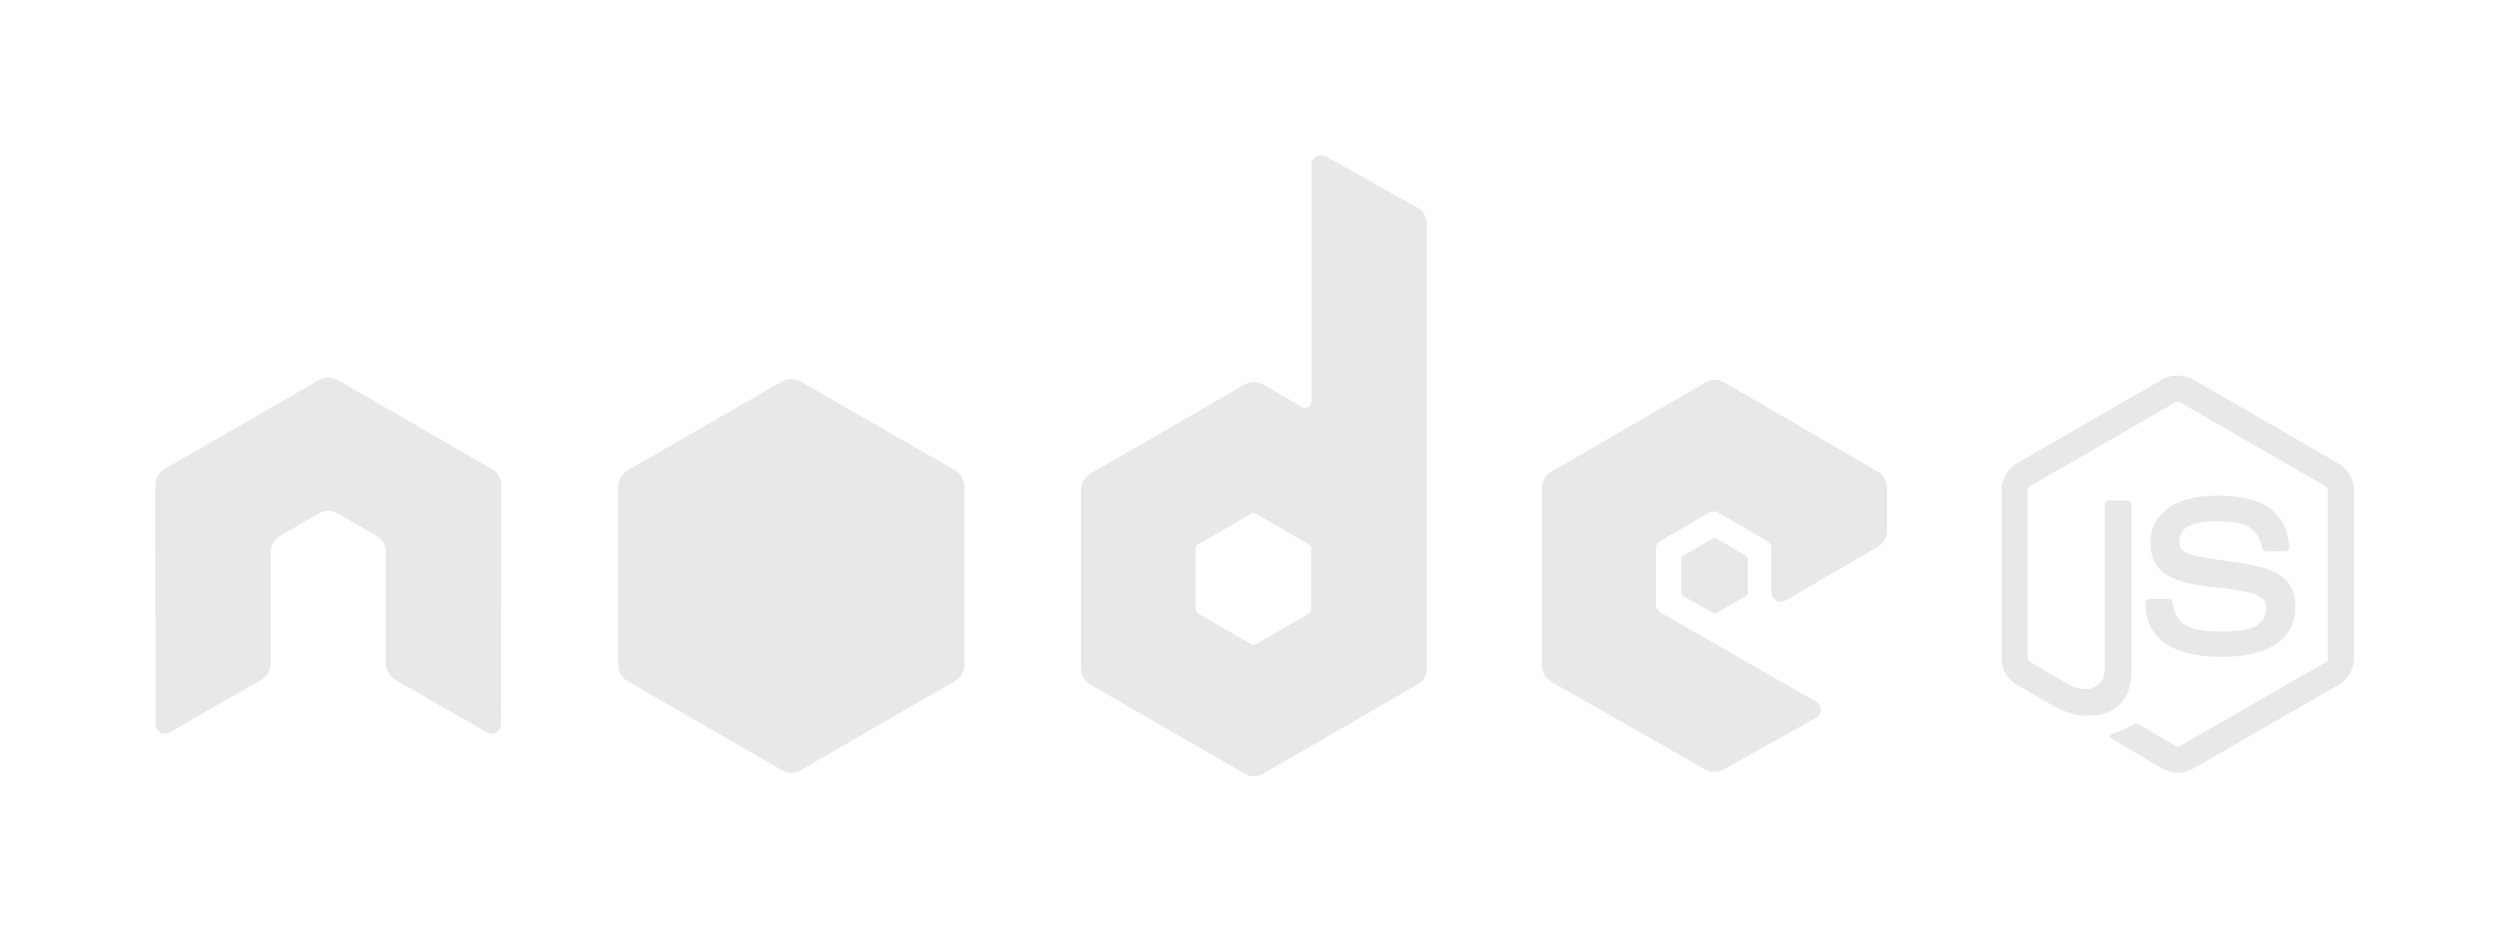 <svg xmlns="http://www.w3.org/2000/svg" 
width="161" 
height="60" preserveAspectRatio="xMidYMid"><g transform="matrix(.277 0 0 .277 9.763 9.894)"><path d="M471.05 51.6c-1.245 0-2.455.257-3.526.863l-33.888 19.57c-2.193 1.263-3.526 3.65-3.526 6.188v39.07c0 2.537 1.333 4.92 3.526 6.187l8.85 5.1c4.3 2.12 5.886 2.086 7.843 2.086 6.366 0 10-3.863 10-10.577V81.542c0-.545-.472-.935-1.007-.935h-4.245c-.544 0-1.007.4-1.007.935v38.565c0 2.976-3.1 5.97-8.13 3.454l-9.2-5.396c-.325-.177-.576-.5-.576-.863v-39.07c0-.37.248-.748.576-.935l33.817-19.5c.317-.182.694-.182 1.007 0l33.817 19.5c.322.193.576.553.576.935v39.07c0 .373-.187.755-.504.935l-33.888 19.5c-.3.173-.7.173-1.007 0l-8.706-5.18c-.26-.152-.613-.14-.863 0-2.403 1.362-2.855 1.52-5.108 2.302-.555.193-1.4.494.288 1.44l11.368 6.7c1.082.626 2.288.935 3.526.935 1.255 0 2.443-.3 3.526-.935l33.888-19.5c2.193-1.276 3.526-3.65 3.526-6.187v-39.07c0-2.538-1.333-4.92-3.526-6.188l-33.888-19.57c-1.062-.606-2.28-.863-3.526-.863zm9.066 27.918c-9.65 0-15.397 4.107-15.397 10.936 0 7.4 5.704 9.444 14.966 10.36 11.08 1.085 11.944 2.712 11.944 4.893 0 3.783-3.016 5.396-10.145 5.396-8.956 0-10.925-2.236-11.584-6.7-.078-.478-.446-.863-.935-.863h-4.4a1.03 1.03 0 0 0-1.007 1.007c0 5.703 3.102 12.447 17.916 12.447 10.723 0 16.908-4.2 16.908-11.584 0-7.3-4.996-9.273-15.397-10.65-10.5-1.4-11.512-2.07-11.512-4.533 0-2.032.85-4.75 8.634-4.75 6.953 0 9.523 1.5 10.577 6.188.092.44.48.8.935.8h4.4c.27 0 .532-.166.72-.36.184-.207.314-.44.288-.72-.68-8.074-6.064-11.872-16.908-11.872z" 
fill="#E9E8E8"/><path d="M271.82.383a2.18 2.18 0 0 0-1.079.288 2.18 2.18 0 0 0-1.079 1.871v55.042c0 .54-.252 1.024-.72 1.295a1.5 1.5 0 0 1-1.511 0l-8.994-5.18a4.31 4.31 0 0 0-4.317 0L218.218 74.42c-1.342.774-2.16 2.264-2.16 3.813v41.443a4.31 4.31 0 0 0 2.159 3.741l35.903 20.722a4.3 4.3 0 0 0 4.317 0l35.903-20.722a4.31 4.31 0 0 0 2.159-3.741V16.356c0-1.572-.858-3.047-2.23-3.813L272.9.598c-.336-.187-.708-.22-1.08-.216zM40.86 52.115c-.685.028-1.328.147-1.943.504L3.015 73.34a4.3 4.3 0 0 0-2.158 3.741L.93 132.7c0 .774.4 1.492 1.08 1.87.667.4 1.494.4 2.158 0l21.297-12.232c1.35-.8 2.23-2.196 2.23-3.74V92.623c0-1.55.815-2.97 2.16-3.74l9.066-5.252a4.25 4.25 0 0 1 2.158-.576 4.24 4.24 0 0 1 2.159.576L52.3 88.88c1.343.77 2.158 2.192 2.158 3.74v25.974c0 1.546.9 2.95 2.23 3.74l21.297 12.232c.67.4 1.495.4 2.158 0 .66-.38 1.08-1.097 1.08-1.87l.072-55.617a4.28 4.28 0 0 0-2.158-3.741L43.235 52.618c-.607-.356-1.253-.476-1.943-.504h-.43zm322.624.504a4.29 4.29 0 0 0-2.159.576l-35.903 20.722c-1.34.775-2.16 2.192-2.16 3.74V119.1c0 1.558.878 2.97 2.23 3.74l35.615 20.3c1.315.75 2.92.807 4.245.07l21.585-12.016c.685-.38 1.148-1.09 1.15-1.87s-.403-1.482-1.08-1.87l-36.12-20.722c-.676-.386-1.15-1.167-1.15-1.943V91.83c0-.774.48-1.484 1.15-1.87l11.224-6.476c.668-.386 1.488-.386 2.16 0L375.5 89.96a2.15 2.15 0 0 1 1.079 1.87v10.217a2.15 2.15 0 0 0 1.079 1.87c.673.388 1.488.39 2.16 0L401.33 91.4c1.335-.776 2.16-2.197 2.16-3.74v-10a4.32 4.32 0 0 0-2.159-3.741l-35.687-20.722a4.28 4.28 0 0 0-2.159-.576zm-107.35 30.94a1.21 1.21 0 0 1 .576.143l12.303 7.123c.334.193.576.55.576.935v14.246c0 .387-.24.743-.576.935l-12.303 7.123c-.335.19-.744.19-1.08 0l-12.303-7.123c-.335-.193-.576-.55-.576-.935V91.758c0-.386.242-.74.576-.935l12.303-7.122c.168-.097.316-.143.504-.143v-.001z" fill="#E9E8E8"/><path d="M148.714 52.402a4.31 4.31 0 0 0-2.16.576l-35.903 20.65c-1.342.774-2.158 2.265-2.158 3.813v41.443a4.3 4.3 0 0 0 2.158 3.74l35.903 20.722a4.3 4.3 0 0 0 4.317 0l35.903-20.722a4.31 4.31 0 0 0 2.159-3.741V77.44c0-1.55-.816-3.04-2.16-3.813l-35.903-20.65a4.27 4.27 0 0 0-2.16-.576zm214.7 36.983c-.143 0-.302 0-.432.07l-6.907 4.03a.84.84 0 0 0-.432.719v7.915c0 .298.173.57.432.72l6.907 3.957a.75.75 0 0 0 .79 0l6.907-3.957c.256-.147.432-.422.432-.72v-7.915c0-.298-.175-.57-.432-.72l-6.907-4.03c-.128-.076-.216-.07-.36-.07z" fill="#E9E8E8"/></g></svg>